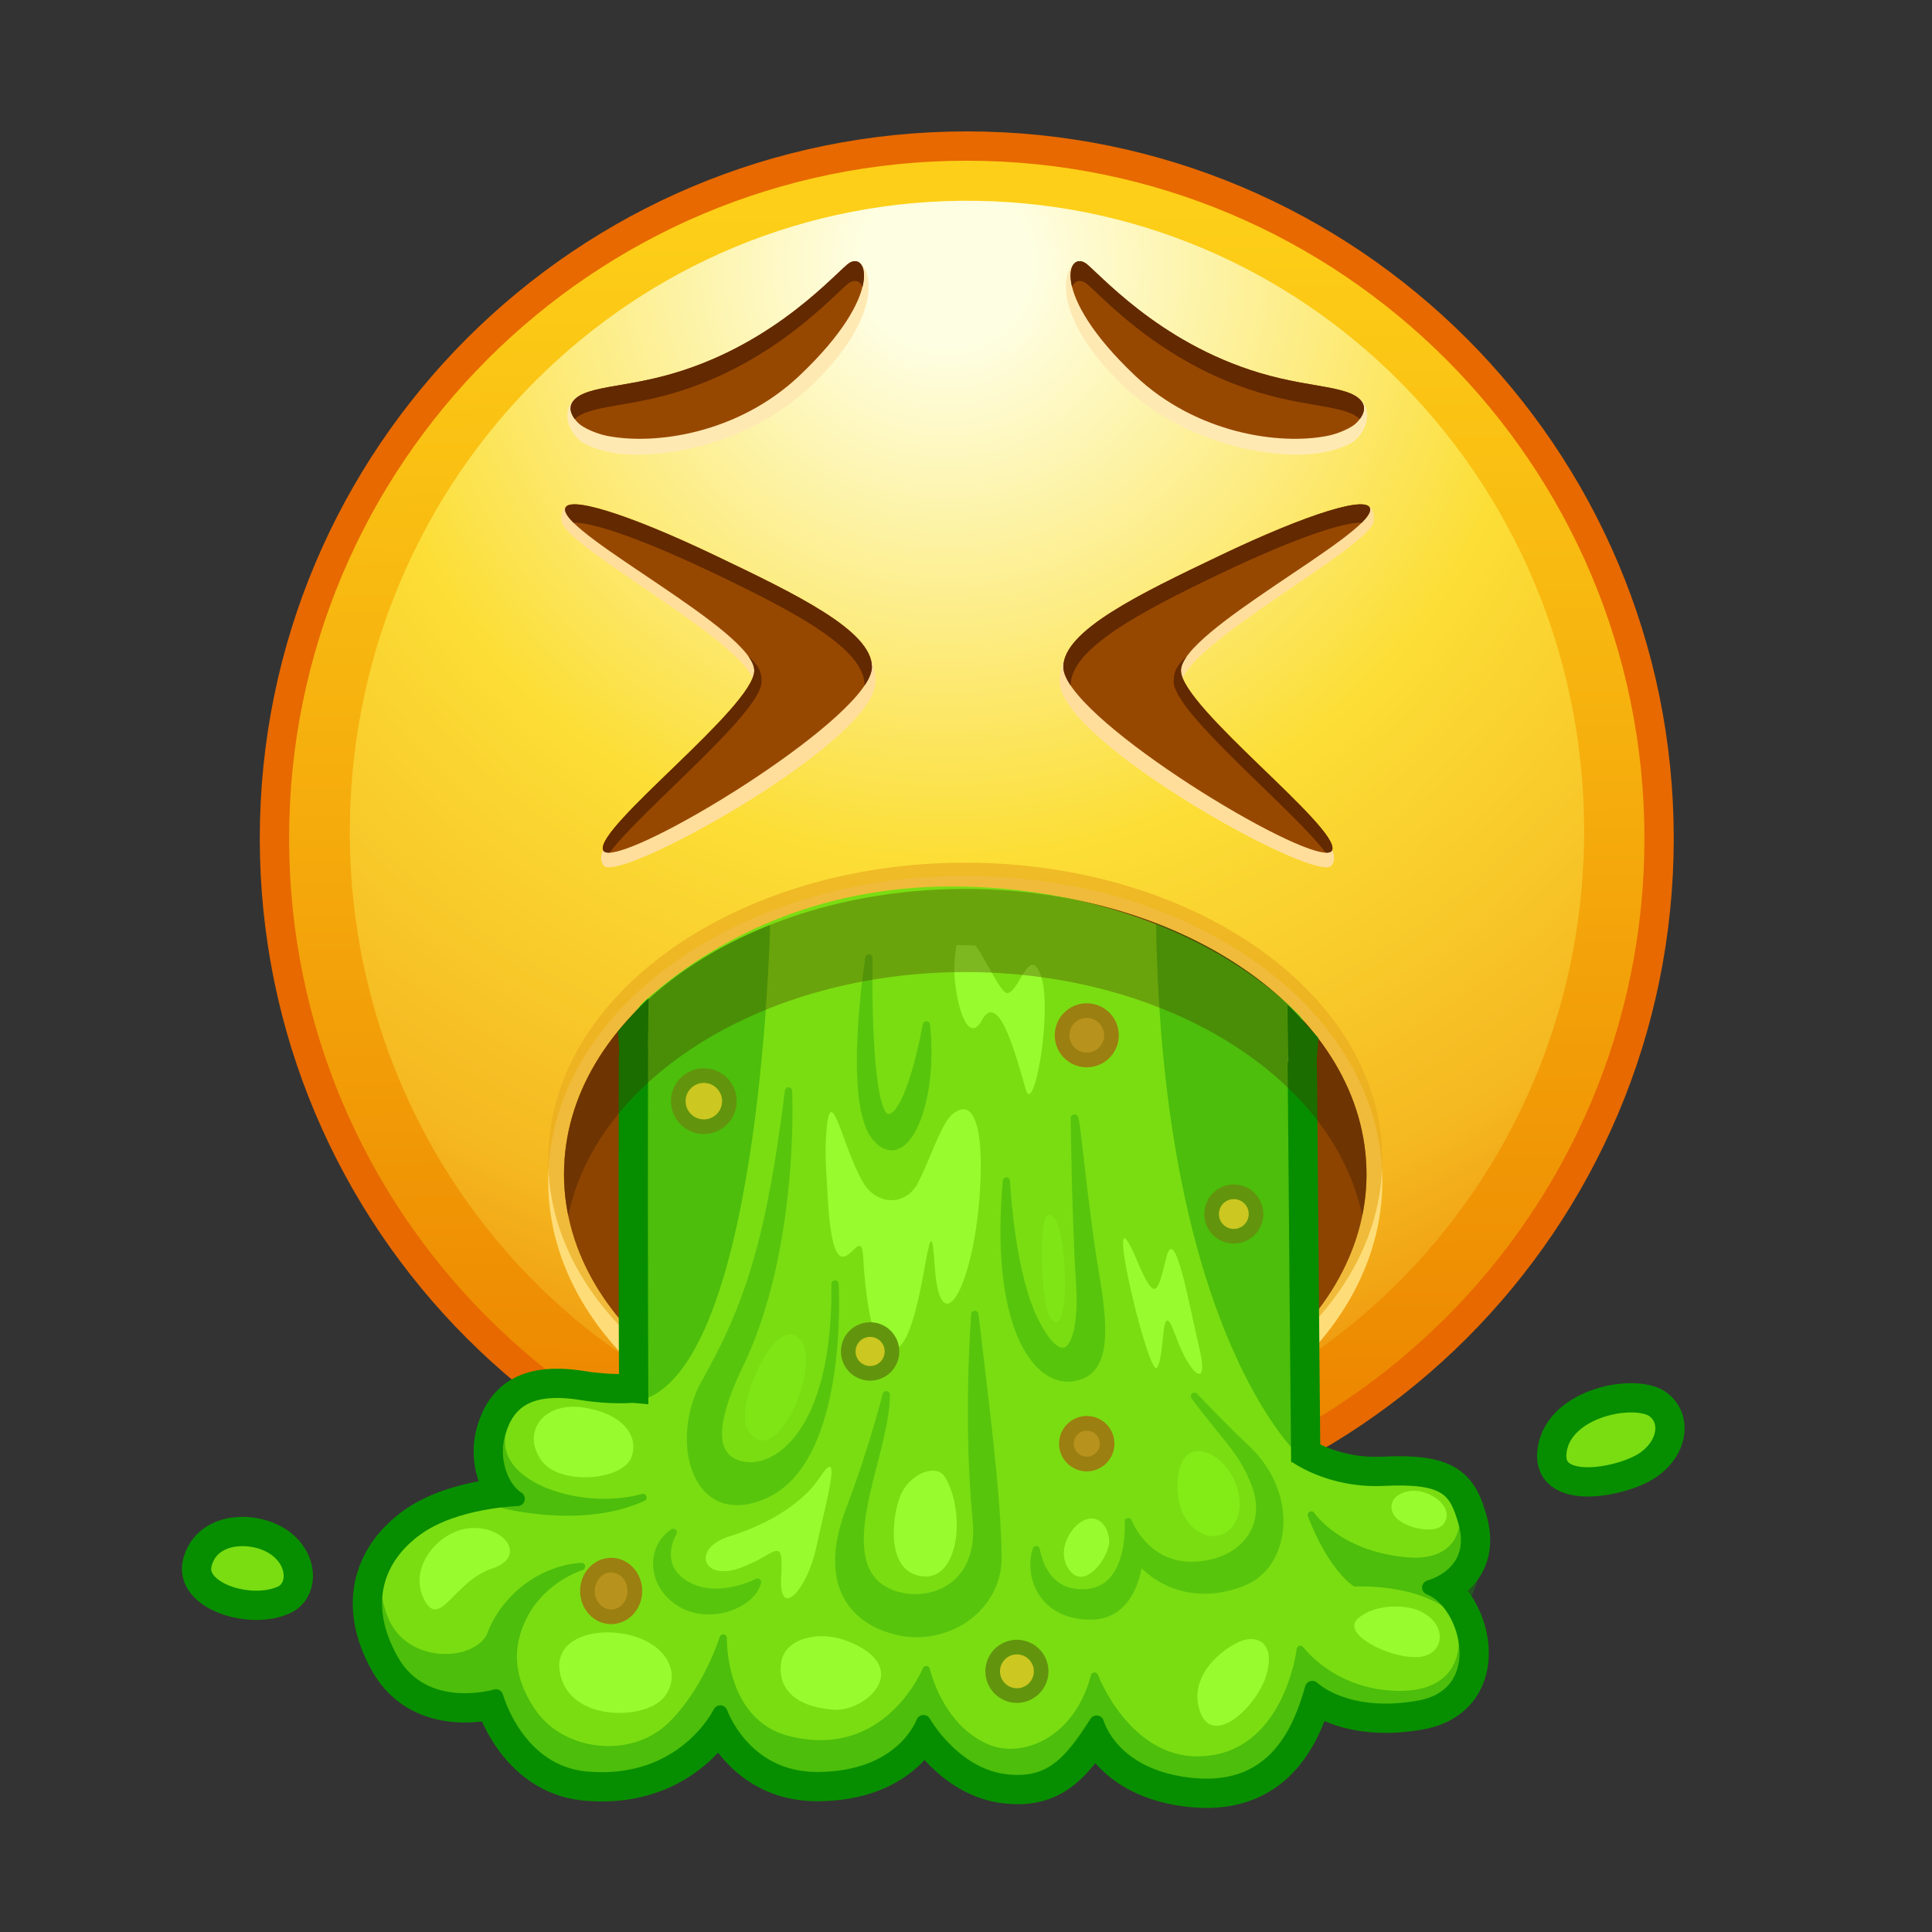 <svg xmlns="http://www.w3.org/2000/svg" xmlns:xlink="http://www.w3.org/1999/xlink" viewBox="0 0 512 512" width="512" height="512" style="width: 100%; height: 100%; transform: translate3d(0,0,0); content-visibility: visible;" preserveAspectRatio="xMidYMid meet"><rect x="0" y="0" width="512" height="512" fill="#333333" stroke="none"/><defs><clipPath id="__lottie_element_2"><rect width="512" height="512" x="0" y="0"></rect></clipPath><linearGradient id="__lottie_element_69" spreadMethod="pad" gradientUnits="userSpaceOnUse" x1="-1.04" y1="-176.5" x2="0.96" y2="188.889"><stop offset="0%" stop-color="rgb(253,207,24)"></stop><stop offset="47%" stop-color="rgb(245,171,12)"></stop><stop offset="93%" stop-color="rgb(237,135,0)"></stop></linearGradient><radialGradient id="__lottie_element_70" spreadMethod="pad" gradientUnits="userSpaceOnUse" cx="-6.04" cy="-160.123" r="342.672" fx="-6.04" fy="-160.123"><stop offset="7%" stop-color="rgb(254,254,226)"></stop><stop offset="28%" stop-color="rgb(253,238,140)"></stop><stop offset="49%" stop-color="rgb(252,222,54)"></stop><stop offset="82%" stop-color="rgb(245,184,32)"></stop><stop offset="100%" stop-color="rgb(238,145,10)"></stop></radialGradient></defs><g clip-path="url(#__lottie_element_2)"><g style="display: block;" transform="matrix(0.97,0,0,0.97,247.299,254)" opacity="1"><g opacity="1" transform="matrix(0.97,0,0,0.97,-199.996,-241.982)"><g opacity="1" transform="matrix(1,0,0,1,215.644,215.645)"><path fill="url(#__lottie_element_69)" fill-opacity="1" d=" M194.997,0 C194.997,107.694 107.693,194.997 0,194.997 C-107.694,194.997 -194.997,107.694 -194.997,0 C-194.997,-107.694 -107.694,-194.997 0,-194.997 C107.693,-194.997 194.997,-107.694 194.997,0z"></path></g><g opacity="1" transform="matrix(1,0,0,1,215.702,213.717)"><path fill="url(#__lottie_element_70)" fill-opacity="1" d=" M173.808,2.663 C172.304,100.772 93.269,179.112 -2.723,177.64 C-98.714,176.168 -175.312,95.445 -173.808,-2.664 C-172.304,-100.773 -93.269,-179.112 2.723,-177.641 C98.714,-176.169 175.312,-95.445 173.808,2.663z"></path></g><g opacity="1" transform="matrix(1,0,0,1,215.644,215.645)"><path stroke-linecap="butt" stroke-linejoin="miter" fill-opacity="0" stroke-miterlimit="10" stroke="rgb(231,105,0)" stroke-opacity="1" stroke-width="8.259" d=" M194.997,0 C194.997,107.694 107.693,194.997 0,194.997 C-107.694,194.997 -194.997,107.694 -194.997,0 C-194.997,-107.694 -107.694,-194.997 0,-194.997 C107.693,-194.997 194.997,-107.694 194.997,0z"></path></g></g></g><g style="display: block;" transform="matrix(0.97,0,0,0.97,247.3,254)" opacity="1"><g opacity="1" transform="matrix(1,0,0,1,0,0)"><g opacity="1" transform="matrix(1,0,0,1,0,0)"><path fill="rgb(254,221,120)" fill-opacity="1" d=" M122.709,60.789 C122.709,106.826 71.695,144.146 8.767,144.146 C-54.161,144.146 -105.175,106.826 -105.175,60.789 C-105.175,14.752 -54.161,-22.568 8.767,-22.568 C71.695,-22.568 122.709,14.752 122.709,60.789z"></path></g><g opacity="0.7" transform="matrix(1,0,0,1,0,0)"><path fill="rgb(234,172,31)" fill-opacity="1" d=" M122.709,54.962 C122.709,99.764 71.695,136.084 8.767,136.084 C-54.161,136.084 -105.175,99.764 -105.175,54.962 C-105.175,10.16 -54.161,-26.16 8.767,-26.16 C71.695,-26.16 122.709,10.16 122.709,54.962z"></path></g><g opacity="1" transform="matrix(1,0,0,1,0,0)"><path fill="rgb(141,68,1)" fill-opacity="1" d=" M118.393,58.931 C118.393,101.965 69.312,136.85 8.767,136.85 C-51.778,136.85 -100.859,101.965 -100.859,58.931 C-100.859,15.897 -51.778,-18.989 8.767,-18.989 C69.312,-18.989 118.393,15.897 118.393,58.931z"></path></g></g><g opacity="0.31" transform="matrix(1,0,0,1,0,0)"><path fill="rgb(99,41,0)" fill-opacity="1" d=" M118.39,58.928 C118.39,62.788 118,66.578 117.23,70.288 C109.5,32.638 63.88,3.718 8.77,3.718 C-46.35,3.718 -91.97,32.638 -99.7,70.288 C-100.47,66.578 -100.86,62.788 -100.86,58.928 C-100.86,15.898 -51.78,-18.992 8.77,-18.992 C69.31,-18.992 118.39,15.898 118.39,58.928z"></path></g></g><g style="display: block;" transform="matrix(0.97,0,0,0.97,247.3,254.001)" opacity="1"><g opacity="1" transform="matrix(1,0,0,1,0,0)"><path stroke-linecap="round" stroke-linejoin="round" fill-opacity="0" stroke="rgb(7,142,0)" stroke-opacity="1" stroke-width="12" d=" M135.58,171.866 C135.58,171.866 149.501,168.354 145.437,153.948 C142.923,145.037 140.304,141.269 122.959,142.106 C108.309,142.813 98.82,135.691 98.82,135.691 C98.82,135.691 -82.11,119.406 -82.11,119.406 C-82.11,119.406 -88.129,119.955 -95.906,118.691 C-110.407,116.335 -116.264,121.019 -118.785,129.388 C-121.027,136.833 -118.077,144.795 -113.577,147.624 C-113.577,147.624 -130.448,148.056 -141.07,155.627 C-151.613,163.141 -157.02,175.856 -148.02,191.799 C-139.114,207.576 -119.456,201.655 -119.456,201.655 C-119.456,201.655 -113.807,222.454 -94.727,224.129 C-67.984,226.476 -58.163,206.049 -58.163,206.049 C-58.163,206.049 -51.826,224.254 -31.748,224.254 C-8.091,224.254 -2.655,208.688 -2.655,208.688 C-2.655,208.688 5.559,223.28 19.916,224.879 C32.002,226.225 37.458,220.141 44.658,208.827 C44.658,208.827 48.648,223.928 71.277,225.933 C93.905,227.938 100.495,210.163 103.58,199.363 C103.58,199.363 112.741,208.327 132.798,204.727 C152.855,201.127 146.38,175.98 135.58,171.866z"></path></g></g><g style="display: block;" transform="matrix(0.97,0,0,0.97,247.3,254)" opacity="1"><g opacity="1" transform="matrix(1,0,0,1,0,0)"><path stroke-linecap="round" stroke-linejoin="round" fill-opacity="0" stroke="rgb(7,142,0)" stroke-opacity="1" stroke-width="16" d=" M-77.892,26.673 C-77.954,50.934 -78.142,156.112 -76.878,184.267 C-76.541,191.78 98.521,195.439 98.27,181.488 C97.982,165.444 97.077,56.928 96.853,29.777"></path></g></g><g style="display: block;" transform="matrix(0.97,0,0,0.97,247.3,254)" opacity="1"><g opacity="1" transform="matrix(1,0,0,1,0,0)"><path fill="rgb(122,221,18)" fill-opacity="1" d=" M135.58,171.866 C135.58,171.866 149.501,168.354 145.437,153.948 C142.923,145.037 140.304,141.269 122.959,142.106 C108.309,142.813 98.82,135.691 98.82,135.691 C98.82,135.691 -82.11,119.406 -82.11,119.406 C-82.11,119.406 -88.129,119.955 -95.906,118.691 C-110.407,116.335 -116.264,121.019 -118.785,129.388 C-121.027,136.833 -118.077,144.795 -113.577,147.624 C-113.577,147.624 -130.448,148.056 -141.07,155.627 C-151.613,163.141 -157.02,175.856 -148.02,191.799 C-139.114,207.576 -119.456,201.655 -119.456,201.655 C-119.456,201.655 -113.807,222.454 -94.727,224.129 C-67.984,226.476 -58.163,206.049 -58.163,206.049 C-58.163,206.049 -51.826,224.254 -31.748,224.254 C-8.091,224.254 -2.655,208.688 -2.655,208.688 C-2.655,208.688 5.559,223.28 19.916,224.879 C32.002,226.225 37.458,220.141 44.658,208.827 C44.658,208.827 48.648,223.928 71.277,225.933 C93.905,227.938 100.495,210.163 103.58,199.363 C103.58,199.363 112.741,208.327 132.798,204.727 C152.855,201.127 146.38,175.98 135.58,171.866z"></path></g><g opacity="1" transform="matrix(1,0,0,1,0,0)"><path stroke-linecap="round" stroke-linejoin="round" fill-opacity="0" stroke="rgb(7,142,0)" stroke-opacity="1" stroke-width="4" d=" M135.58,171.866 C135.58,171.866 149.501,168.354 145.437,153.948 C142.923,145.037 140.304,141.269 122.959,142.106 C108.309,142.813 98.82,135.691 98.82,135.691 C98.82,135.691 -82.11,119.406 -82.11,119.406 C-82.11,119.406 -88.129,119.955 -95.906,118.691 C-110.407,116.335 -116.264,121.019 -118.785,129.388 C-121.027,136.833 -118.077,144.795 -113.577,147.624 C-113.577,147.624 -130.448,148.056 -141.07,155.627 C-151.613,163.141 -157.02,175.856 -148.02,191.799 C-139.114,207.576 -119.456,201.655 -119.456,201.655 C-119.456,201.655 -113.807,222.454 -94.727,224.129 C-67.984,226.476 -58.163,206.049 -58.163,206.049 C-58.163,206.049 -51.826,224.254 -31.748,224.254 C-8.091,224.254 -2.655,208.688 -2.655,208.688 C-2.655,208.688 5.559,223.28 19.916,224.879 C32.002,226.225 37.458,220.141 44.658,208.827 C44.658,208.827 48.648,223.928 71.277,225.933 C93.905,227.938 100.495,210.163 103.58,199.363 C103.58,199.363 112.741,208.327 132.798,204.727 C152.855,201.127 146.38,175.98 135.58,171.866z"></path></g></g><g style="display: block;" transform="matrix(0.97,0,0,0.97,247.3,254)" opacity="1"><g opacity="1" transform="matrix(1,0,0,1,0,0)"><path fill="rgb(122,221,18)" fill-opacity="1" d=" M96.802,23.628 C77.192,2.508 43.304,-11.672 5.044,-11.672 C-32.936,-11.672 -60.5,4.5 -77.878,21.658 C-77.878,21.658 -78.31,152.375 -76.878,184.267 C-76.541,191.78 98.521,195.439 98.27,181.488 C97.94,163.125 96.802,23.628 96.802,23.628z"></path></g></g><g style="display: block;" transform="matrix(0.97,0,0,0.97,247.3,254)" opacity="1"><g opacity="0.4" transform="matrix(1,0,0,1,0,0)"><path fill="rgb(7,142,0)" fill-opacity="1" d=" M143.33,178.996 C143.33,178.996 136.216,170.249 115.3,170.566 C115.3,170.566 108.91,166.616 103.32,152.046 C103.32,152.046 110.41,162.855 129.19,164.595 C145.2,166.075 146.416,153.22 143.673,148.934 C143.673,148.954 149.978,156.016 149.978,156.036 C149.978,169.82 143.33,178.996 143.33,178.996z"></path><path stroke-linecap="round" stroke-linejoin="round" fill-opacity="0" stroke="rgb(7,142,0)" stroke-opacity="1" stroke-width="2" d=" M143.33,178.996 C143.33,178.996 136.216,170.249 115.3,170.566 C115.3,170.566 108.91,166.616 103.32,152.046 C103.32,152.046 110.41,162.855 129.19,164.595 C145.2,166.075 146.416,153.22 143.673,148.934 C143.673,148.954 149.978,156.016 149.978,156.036 C149.978,169.82 143.33,178.996 143.33,178.996z"></path></g><g opacity="0.4" transform="matrix(1,0,0,1,0,0)"><path fill="rgb(7,142,0)" fill-opacity="1" d=" M142.98,178.186 C146.978,188.42 144.272,201.277 127.19,201.106 C109.175,200.925 100.32,188.766 100.32,188.766 C100.32,188.766 96.788,218.537 72.616,218.991 C52.902,219.362 44.07,196.076 44.07,196.076 C39.273,214.162 24.359,219.562 15.051,215.797 C1.652,210.377 -1.89,194.306 -1.89,194.306 C-1.89,194.306 -12.36,220.19 -39.5,213.446 C-58.003,208.848 -57.36,185.676 -57.36,185.676 C-57.36,185.676 -61.963,200.544 -72.096,209.992 C-82.36,219.562 -101.299,217.963 -109.61,205.706 C-116.904,194.949 -115.31,185.98 -111.593,179.091 C-106.256,169.199 -96.07,166.135 -96.07,166.135 C-96.07,166.135 -108.41,166.136 -117.33,178.186 C-118.543,179.826 -119.504,181.534 -120.272,183.26 C-120.272,183.26 -120.27,183.236 -120.27,183.236 C-120.276,183.259 -120.284,183.279 -120.29,183.302 C-120.579,183.954 -120.847,184.608 -121.081,185.262 C-125.641,193.511 -144.462,193.734 -149.85,180.506 C-157.47,161.786 -140.82,151.026 -140.02,150.496 C-140.32,150.636 -140.62,150.786 -140.92,150.946 C-141.5,151.246 -142.07,151.576 -142.63,151.926 C-142.84,152.056 -143.05,152.186 -143.26,152.326 C-143.53,152.496 -143.8,152.686 -144.07,152.876 C-154.61,160.396 -160.27,177.106 -151.27,193.046 C-151.07,193.406 -150.86,193.755 -150.64,194.095 C-142.35,207.255 -125.7,206.286 -122.5,205.966 C-122.5,205.966 -122.328,204.208 -122.328,204.208 C-122.128,205.285 -121.96,205.906 -121.96,205.906 C-121.96,205.906 -114.81,225.706 -95.73,227.376 C-68.98,229.726 -58.66,211.046 -58.66,211.046 C-58.66,211.046 -52.58,228.376 -32.5,228.376 C-8.84,228.376 -2.16,212.566 -2.16,212.566 C-2.16,212.566 3.02,227.226 17.42,228.376 C31.82,229.536 36.96,225.396 44.16,214.076 C44.16,214.076 48.27,227.556 70.9,229.556 C93.53,231.566 101.24,215.165 104.33,204.365 C104.33,204.365 114.62,212.076 134.67,208.476 C150.57,205.626 148.61,187.586 142.98,178.186z"></path><path stroke-linecap="round" stroke-linejoin="round" fill-opacity="0" stroke="rgb(7,142,0)" stroke-opacity="1" stroke-width="2" d=" M142.98,178.186 C146.978,188.42 144.272,201.277 127.19,201.106 C109.175,200.925 100.32,188.766 100.32,188.766 C100.32,188.766 96.788,218.537 72.616,218.991 C52.902,219.362 44.07,196.076 44.07,196.076 C39.273,214.162 24.359,219.562 15.051,215.797 C1.652,210.377 -1.89,194.306 -1.89,194.306 C-1.89,194.306 -12.36,220.19 -39.5,213.446 C-58.003,208.848 -57.36,185.676 -57.36,185.676 C-57.36,185.676 -61.963,200.544 -72.096,209.992 C-82.36,219.562 -101.299,217.963 -109.61,205.706 C-116.904,194.949 -115.31,185.98 -111.593,179.091 C-106.256,169.199 -96.07,166.135 -96.07,166.135 C-96.07,166.135 -108.41,166.136 -117.33,178.186 C-118.543,179.826 -119.504,181.534 -120.272,183.26 C-120.272,183.26 -120.27,183.236 -120.27,183.236 C-120.276,183.259 -120.284,183.279 -120.29,183.302 C-120.579,183.954 -120.847,184.608 -121.081,185.262 C-125.641,193.511 -144.462,193.734 -149.85,180.506 C-157.47,161.786 -140.82,151.026 -140.02,150.496 C-140.32,150.636 -140.62,150.786 -140.92,150.946 C-141.5,151.246 -142.07,151.576 -142.63,151.926 C-142.84,152.056 -143.05,152.186 -143.26,152.326 C-143.53,152.496 -143.8,152.686 -144.07,152.876 C-154.61,160.396 -160.27,177.106 -151.27,193.046 C-151.07,193.406 -150.86,193.755 -150.64,194.095 C-142.35,207.255 -125.7,206.286 -122.5,205.966 C-122.5,205.966 -122.328,204.208 -122.328,204.208 C-122.128,205.285 -121.96,205.906 -121.96,205.906 C-121.96,205.906 -114.81,225.706 -95.73,227.376 C-68.98,229.726 -58.66,211.046 -58.66,211.046 C-58.66,211.046 -52.58,228.376 -32.5,228.376 C-8.84,228.376 -2.16,212.566 -2.16,212.566 C-2.16,212.566 3.02,227.226 17.42,228.376 C31.82,229.536 36.96,225.396 44.16,214.076 C44.16,214.076 48.27,227.556 70.9,229.556 C93.53,231.566 101.24,215.165 104.33,204.365 C104.33,204.365 114.62,212.076 134.67,208.476 C150.57,205.626 148.61,187.586 142.98,178.186z"></path></g><g opacity="0.4" transform="matrix(1,0,0,1,0,0)"><path fill="rgb(7,142,0)" fill-opacity="1" d=" M-79.27,147.256 C-95.727,154.879 -117.33,149.246 -117.33,149.246 C-121.83,146.416 -124.53,136.086 -122.28,128.636 C-121.4,125.736 -116.74,124.936 -114.33,122.636 C-128.384,141.492 -98.556,152.677 -79.27,147.256z"></path><path stroke-linecap="round" stroke-linejoin="round" fill-opacity="0" stroke="rgb(7,142,0)" stroke-opacity="1" stroke-width="2" d=" M-79.27,147.256 C-95.727,154.879 -117.33,149.246 -117.33,149.246 C-121.83,146.416 -124.53,136.086 -122.28,128.636 C-121.4,125.736 -116.74,124.936 -114.33,122.636 C-128.384,141.492 -98.556,152.677 -79.27,147.256z"></path></g><g opacity="1" transform="matrix(1,0,0,1,0,0)"><g opacity="1" transform="matrix(1,0,0,1,0,0)"><path fill="rgb(151,251,46)" fill-opacity="1" d=" M-95.984,122.636 C-106.655,121.205 -112.474,129.544 -107.041,137.138 C-102.027,144.146 -84.577,142.677 -82.36,136.084 C-80.413,130.294 -84.977,124.112 -95.984,122.636z"></path></g><g opacity="1" transform="matrix(1,0,0,1,0,0)"><path fill="rgb(151,251,46)" fill-opacity="1" d=" M-81.577,185.219 C-91.713,182.088 -105.413,185.562 -101.47,197.048 C-97.527,208.534 -78.67,207.848 -73.699,202.019 C-68.728,196.19 -72.142,188.133 -81.577,185.219z"></path></g><g opacity="1" transform="matrix(1,0,0,1,0,0)"><path fill="rgb(151,251,46)" fill-opacity="1" d=" M-126.927,155.695 C-135.282,156.583 -143.727,166.612 -138.927,175.419 C-134.693,183.188 -130.87,170.104 -120.413,166.642 C-110.742,163.44 -117.156,154.656 -126.927,155.695z"></path></g><g opacity="1" transform="matrix(1,0,0,1,0,0)"><path fill="rgb(151,251,46)" fill-opacity="1" d=" M-23.697,186.391 C-31.192,183.521 -40.601,185.705 -41.55,192.391 C-42.499,199.077 -38.212,204.391 -27.241,205.248 C-18.418,205.937 -4.896,193.591 -23.697,186.391z"></path></g><g opacity="1" transform="matrix(1,0,0,1,0,0)"><path fill="rgb(151,251,46)" fill-opacity="1" d=" M84.539,186.337 C79.637,188.036 69.383,195.759 72.904,205.766 C76.425,215.773 88.658,204.222 91.087,195.584 C93.516,186.946 88.5,184.964 84.539,186.337z"></path></g><g opacity="1" transform="matrix(1,0,0,1,0,0)"><path fill="rgb(151,251,46)" fill-opacity="1" d=" M132.744,178.185 C129.043,176.555 120.659,176.234 116.03,180.348 C111.401,184.462 124.13,191.019 131.973,190.891 C139.816,190.762 140.973,181.808 132.744,178.185z"></path></g><g opacity="1" transform="matrix(1,0,0,1,0,0)"><path fill="rgb(151,251,46)" fill-opacity="1" d=" M133.387,145.676 C129.468,144.681 124.13,146.79 125.416,151.076 C126.702,155.362 137.073,157.762 139.473,154.505 C141.873,151.248 138.787,147.047 133.387,145.676z"></path></g></g></g><g style="display: block;" transform="matrix(0.97,0,0,0.97,247.3,254)" opacity="1"><g opacity="0.3" transform="matrix(1,0,0,1,0,0)"><path fill="rgb(7,142,0)" fill-opacity="1" d=" M-17.551,-0.133 C-17.551,-0.133 -23.803,39.296 -15.706,48.896 C-7.609,58.496 0.472,39.175 -1.854,18.15 C-1.854,18.15 -6.406,44.034 -12.409,43.486 C-18.412,42.938 -17.551,-0.133 -17.551,-0.133z"></path><path stroke-linecap="round" stroke-linejoin="round" fill-opacity="0" stroke="rgb(7,142,0)" stroke-opacity="1" stroke-width="2" d=" M-17.551,-0.133 C-17.551,-0.133 -23.803,39.296 -15.706,48.896 C-7.609,58.496 0.472,39.175 -1.854,18.15 C-1.854,18.15 -6.406,44.034 -12.409,43.486 C-18.412,42.938 -17.551,-0.133 -17.551,-0.133z"></path></g><g opacity="1" transform="matrix(1,0,0,1,0,0)"><g opacity="0.3" transform="matrix(1,0,0,1,0,0)"><path fill="rgb(7,142,0)" fill-opacity="1" d=" M-39.52,36.184 C-39.52,36.184 -37.441,79.115 -52.884,111.089 C-62.498,130.994 -58.634,136.946 -52.201,138.398 C-43.114,140.449 -26.315,129.882 -26.82,88.941 C-26.82,88.941 -23.946,136.914 -46.058,146.598 C-65.474,155.102 -70.946,131.118 -62.38,115.958 C-50.281,94.545 -44.55,76.504 -39.52,36.184z"></path><path stroke-linecap="round" stroke-linejoin="round" fill-opacity="0" stroke="rgb(7,142,0)" stroke-opacity="1" stroke-width="2" d=" M-39.52,36.184 C-39.52,36.184 -37.441,79.115 -52.884,111.089 C-62.498,130.994 -58.634,136.946 -52.201,138.398 C-43.114,140.449 -26.315,129.882 -26.82,88.941 C-26.82,88.941 -23.946,136.914 -46.058,146.598 C-65.474,155.102 -70.946,131.118 -62.38,115.958 C-50.281,94.545 -44.55,76.504 -39.52,36.184z"></path></g><g opacity="0.6" transform="matrix(1,0,0,1,0,0)"><path fill="rgb(131,235,22)" fill-opacity="1" d=" M-38.384,102.819 C-44.672,101.142 -54.075,122.635 -50.727,128.533 C-42.805,142.487 -27.841,105.631 -38.384,102.819z"></path></g></g><g opacity="1" transform="matrix(1,0,0,1,0,0)"><g opacity="0.6" transform="matrix(1,0,0,1,0,0)"><path fill="rgb(131,235,22)" fill-opacity="1" d=" M31.13,70.288 C28.914,71.649 29.318,94.39 32.13,98.251 C38.044,106.371 36.787,66.814 31.13,70.288z"></path></g><g opacity="0.3" transform="matrix(1,0,0,1,0,0)"><path fill="rgb(7,142,0)" fill-opacity="1" d=" M38.56,43.638 C39.146,42.494 41.137,67.47 44.444,86.838 C47.329,103.736 46.901,113.923 37.301,114.609 C27.701,115.295 16.581,99.444 20.01,60.789 C20.01,60.789 21.128,86.945 28.387,100.209 C36.255,114.586 41.065,105.43 40.044,89.238 C38.849,70.287 38.56,43.638 38.56,43.638z"></path><path stroke-linecap="round" stroke-linejoin="round" fill-opacity="0" stroke="rgb(7,142,0)" stroke-opacity="1" stroke-width="2" d=" M38.56,43.638 C39.146,42.494 41.137,67.47 44.444,86.838 C47.329,103.736 46.901,113.923 37.301,114.609 C27.701,115.295 16.581,99.444 20.01,60.789 C20.01,60.789 21.128,86.945 28.387,100.209 C36.255,114.586 41.065,105.43 40.044,89.238 C38.849,70.287 38.56,43.638 38.56,43.638z"></path></g></g></g><g style="display: block;" transform="matrix(0.97,0,0,0.97,247.3,254)" opacity="1"><g opacity="1" transform="matrix(1,0,0,1,0,0)"><path fill="rgb(151,251,46)" fill-opacity="1" d=" M5.822,1.132 C5.321,9.149 8.984,24.79 13.274,16.928 C17.564,9.066 21.915,23.731 25.246,35.642 C27.511,43.743 32.636,14.258 29.514,5.004 C26.392,-4.25 23.57,9.138 20.305,9.474 C17.04,9.81 7.133,-19.864 5.822,1.132z"></path></g><g opacity="1" transform="matrix(1,0,0,1,0,0)"><path fill="rgb(151,251,46)" fill-opacity="1" d=" M-29.32,49.496 C-28.313,31.19 -25.161,50.681 -19.229,61.06 C-15.602,67.407 -7.682,67.843 -4.242,61.468 C-1.211,55.85 2.111,45.285 5.125,42.689 C11.125,37.521 13.907,46.148 12.766,63.779 C11.052,90.267 1.795,105.775 0.423,83.964 C-0.948,62.153 -2.32,99.525 -9.177,106.039 C-16.034,112.553 -18.464,93.696 -19.135,81.353 C-19.743,70.158 -27.292,98.1 -28.919,63.286 C-29.086,59.718 -29.594,54.485 -29.32,49.496z"></path></g><g opacity="1" transform="matrix(1,0,0,1,0,0)"><path fill="rgb(151,251,46)" fill-opacity="1" d=" M55.812,82.786 C60.883,94.839 61.377,90.776 63.741,81.571 C66.105,72.366 69.902,94.662 72.711,106.426 C75.52,118.19 70.181,114.068 66.097,102.743 C62.013,91.418 63.488,108.51 61.168,111.802 C58.848,115.094 45.297,57.793 55.812,82.786z"></path></g></g><g style="display: block;" transform="matrix(0.97,0,0,0.97,247.3,254)" opacity="1"><g opacity="1" transform="matrix(1,0,0,1,0,0)"><g opacity="0.3" transform="matrix(1,0,0,1,0,0)"><path fill="rgb(7,142,0)" fill-opacity="1" d=" M-12.813,119.194 C-12.813,119.194 -16.85,134.922 -22.784,150.394 C-29.641,168.273 -24.127,178.851 -12.813,182.965 C2.065,188.375 17.701,178.28 17.701,163.794 C17.701,147.68 13.93,118.937 11.383,97.251 C11.383,97.251 9.13,125.644 11.767,153.48 C13.936,176.378 -8.651,178.509 -16.241,170.28 C-26.253,159.426 -12.813,134.28 -12.813,119.194z"></path><path stroke-linecap="round" stroke-linejoin="round" fill-opacity="0" stroke="rgb(7,142,0)" stroke-opacity="1" stroke-width="2" d=" M-12.813,119.194 C-12.813,119.194 -16.85,134.922 -22.784,150.394 C-29.641,168.273 -24.127,178.851 -12.813,182.965 C2.065,188.375 17.701,178.28 17.701,163.794 C17.701,147.68 13.93,118.937 11.383,97.251 C11.383,97.251 9.13,125.644 11.767,153.48 C13.936,176.378 -8.651,178.509 -16.241,170.28 C-26.253,159.426 -12.813,134.28 -12.813,119.194z"></path></g><g opacity="1" transform="matrix(1,0,0,1,0,0)"><path fill="rgb(151,251,46)" fill-opacity="1" d=" M3.273,141.755 C0.878,137.682 -6.744,140.877 -9.064,147.048 C-11.385,153.219 -12.871,167.748 -2.887,168.822 C7.097,169.896 8.93,151.376 3.273,141.755z"></path></g></g><g opacity="1" transform="matrix(1,0,0,1,0,0)"><g opacity="0.3" transform="matrix(1,0,0,1,0,0)"><path fill="rgb(7,142,0)" fill-opacity="1" d=" M71.387,119.611 C71.387,119.611 79.816,128.525 85.4,133.696 C99.116,146.397 96.636,165.666 84.694,170.431 C73.087,175.062 62.673,171.769 56.244,164.44 C56.244,164.44 55.216,179.784 42.873,179.668 C29.342,179.541 25.93,168.211 28.159,161.525 C28.159,161.525 29.518,171.855 38.416,173.14 C54.832,175.51 53.301,153.854 53.301,153.854 C53.301,153.854 57.965,166.381 71.437,165.791 C84.909,165.201 92.2,155.146 88.063,143.957 C84.58,134.537 79.783,130.976 71.387,119.611z"></path><path stroke-linecap="round" stroke-linejoin="round" fill-opacity="0" stroke="rgb(7,142,0)" stroke-opacity="1" stroke-width="2" d=" M71.387,119.611 C71.387,119.611 79.816,128.525 85.4,133.696 C99.116,146.397 96.636,165.666 84.694,170.431 C73.087,175.062 62.673,171.769 56.244,164.44 C56.244,164.44 55.216,179.784 42.873,179.668 C29.342,179.541 25.93,168.211 28.159,161.525 C28.159,161.525 29.518,171.855 38.416,173.14 C54.832,175.51 53.301,153.854 53.301,153.854 C53.301,153.854 57.965,166.381 71.437,165.791 C84.909,165.201 92.2,155.146 88.063,143.957 C84.58,134.537 79.783,130.976 71.387,119.611z"></path></g><g opacity="1" transform="matrix(1,0,0,1,0,0)"><path fill="rgb(151,251,46)" fill-opacity="1" d=" M41.962,153.217 C37.864,154.393 33.218,161.842 37.244,167.134 C41.33,172.505 47.245,164.465 48.016,160.176 C48.537,157.278 46.451,151.929 41.962,153.217z"></path></g><g opacity="1" transform="matrix(1,0,0,1,0,0)"><path fill="rgb(131,235,22)" fill-opacity="1" d=" M81.541,155.481 C87.007,149.056 81.55,136.544 73.77,134.724 C65.99,132.904 65.275,146.496 68.633,152.462 C71.991,158.428 78.221,159.383 81.541,155.481z"></path></g></g><g opacity="1" transform="matrix(1,0,0,1,0,0)"><g opacity="0.3" transform="matrix(1,0,0,1,0,0)"><path fill="rgb(7,142,0)" fill-opacity="1" d=" M-71.006,156.801 C-77.365,160.985 -77.264,171.054 -69.168,176.083 C-61.072,181.112 -49.429,176.516 -47.994,170.379 C-47.994,170.379 -58.915,176.139 -67.459,171.1 C-76.509,165.763 -71.006,156.801 -71.006,156.801z"></path><path stroke-linecap="round" stroke-linejoin="round" fill-opacity="0" stroke="rgb(7,142,0)" stroke-opacity="1" stroke-width="2" d=" M-71.006,156.801 C-77.365,160.985 -77.264,171.054 -69.168,176.083 C-61.072,181.112 -49.429,176.516 -47.994,170.379 C-47.994,170.379 -58.915,176.139 -67.459,171.1 C-76.509,165.763 -71.006,156.801 -71.006,156.801z"></path></g><g opacity="1" transform="matrix(1,0,0,1,0,0)"><path fill="rgb(151,251,46)" fill-opacity="1" d=" M-30.953,141.755 C-35.285,148.322 -44.048,154.249 -55.641,157.878 C-65.991,161.118 -63.132,170.077 -53.076,166.642 C-43.089,163.23 -40.841,156.766 -41.527,168.921 C-42.213,181.076 -34.379,172.409 -31.953,160.971 C-29.527,149.533 -24.465,131.919 -30.953,141.755z"></path></g></g></g><g style="display: block;" transform="matrix(0.97,0,0,0.97,247.3,254)" opacity="1"><g opacity="1" transform="matrix(1,0,0,1,0,0)"><path stroke-linecap="round" stroke-linejoin="round" fill-opacity="0" stroke="rgb(122,221,18)" stroke-opacity="1" stroke-width="16" d=" M94.104,20.854 C74.171,1.276 41.604,-11.672 5.044,-11.672 C-30.042,-11.672 -56.239,2.129 -73.728,17.76"></path></g></g><g style="display: block;" transform="matrix(0.97,0,0,0.97,247.3,254)" opacity="1"><g opacity="0.4" transform="matrix(1,0,0,1,0,0)"><path fill="rgb(7,142,0)" fill-opacity="1" d=" M100.32,16.066 C100.32,16.066 100.32,136.196 100.32,136.196 C100.32,136.196 62.673,103.049 60.88,-9.634 C76.82,-3.504 90.38,5.356 100.32,16.066z"></path></g><g opacity="0.4" transform="matrix(1,0,0,1,0,0)"><path fill="rgb(7,142,0)" fill-opacity="1" d=" M-44.55,-9.164 C-44.55,-9.164 -47.13,117.045 -82.11,121.155 C-82.11,121.155 -82.36,15.596 -82.36,15.596 C-72.71,5.366 -59.74,-3.144 -44.55,-9.164z"></path></g></g><g style="display: block;" transform="matrix(0.97,0,0,0.97,257,254)" opacity="1"><g opacity="1" transform="matrix(1,0,0,1,0,0)"><path fill="rgb(7,142,0)" fill-opacity="1" d=" M-87.75,10.875 C-89.563,12.25 -96.125,19.875 -96.125,19.875 C-96.125,19.875 -95.625,26.875 -95.625,26.875 C-95.625,26.875 -88,26.625 -88,26.625 C-88,26.625 -87.813,18.938 -87.75,10.875z"></path></g><g opacity="1" transform="matrix(1,0,0,1,0,0)"><path fill="rgb(7,142,0)" fill-opacity="1" d=" M86.813,12.75 C88.639,14.125 95.25,21.75 95.25,21.75 C95.25,21.75 94.746,28.75 94.746,28.75 C94.746,28.75 87.064,28.5 87.064,28.5 C87.064,28.5 86.876,20.813 86.813,12.75z"></path></g></g><g style="display: block;" transform="matrix(0.97,0,0,0.97,247.3,254)" opacity="1"><g opacity="1" transform="matrix(1,0,0,1,0,0)"><path fill="rgb(183,146,29)" fill-opacity="1" d=" M47.525,132.563 C47.525,135.635 45.034,138.126 41.962,138.126 C38.89,138.126 36.399,135.635 36.399,132.563 C36.399,129.491 38.89,127 41.962,127 C45.034,127 47.525,129.491 47.525,132.563z"></path><path stroke-linecap="butt" stroke-linejoin="miter" fill-opacity="0" stroke-miterlimit="10" stroke="rgb(155,127,16)" stroke-opacity="1" stroke-width="4" d=" M47.525,132.563 C47.525,135.635 45.034,138.126 41.962,138.126 C38.89,138.126 36.399,135.635 36.399,132.563 C36.399,129.491 38.89,127 41.962,127 C45.034,127 47.525,129.491 47.525,132.563z"></path></g><g opacity="1" transform="matrix(1,0,0,1,0,0)"><path fill="rgb(183,146,29)" fill-opacity="1" d=" M48.708,20.996 C48.708,24.722 45.688,27.741 41.962,27.741 C38.236,27.741 35.216,24.722 35.216,20.996 C35.216,17.27 38.236,14.25 41.962,14.25 C45.688,14.25 48.708,17.27 48.708,20.996z"></path><path stroke-linecap="butt" stroke-linejoin="miter" fill-opacity="0" stroke-miterlimit="10" stroke="rgb(155,127,16)" stroke-opacity="1" stroke-width="4" d=" M48.708,20.996 C48.708,24.722 45.688,27.741 41.962,27.741 C38.236,27.741 35.216,24.722 35.216,20.996 C35.216,17.27 38.236,14.25 41.962,14.25 C45.688,14.25 48.708,17.27 48.708,20.996z"></path></g><g opacity="1" transform="matrix(1,0,0,1,0,0)"><path fill="rgb(204,199,33)" fill-opacity="1" d=" M-11.25,107.371 C-11.25,110.673 -13.926,113.349 -17.228,113.349 C-20.53,113.349 -23.206,110.673 -23.206,107.371 C-23.206,104.069 -20.53,101.393 -17.228,101.393 C-13.926,101.393 -11.25,104.069 -11.25,107.371z"></path><path stroke-linecap="butt" stroke-linejoin="miter" fill-opacity="0" stroke-miterlimit="10" stroke="rgb(98,149,13)" stroke-opacity="1" stroke-width="4" d=" M-11.25,107.371 C-11.25,110.673 -13.926,113.349 -17.228,113.349 C-20.53,113.349 -23.206,110.673 -23.206,107.371 C-23.206,104.069 -20.53,101.393 -17.228,101.393 C-13.926,101.393 -11.25,104.069 -11.25,107.371z"></path></g><g opacity="1" transform="matrix(1,0,0,1,0,0)"><path fill="rgb(183,146,29)" fill-opacity="1" d=" M-81.5,172.808 C-81.5,176.706 -84.401,179.866 -87.981,179.866 C-91.561,179.866 -94.463,176.706 -94.463,172.808 C-94.463,168.91 -91.561,165.75 -87.981,165.75 C-84.401,165.75 -81.5,168.91 -81.5,172.808z"></path><path stroke-linecap="butt" stroke-linejoin="miter" fill-opacity="0" stroke-miterlimit="10" stroke="rgb(155,127,16)" stroke-opacity="1" stroke-width="4" d=" M-81.5,172.808 C-81.5,176.706 -84.401,179.866 -87.981,179.866 C-91.561,179.866 -94.463,176.706 -94.463,172.808 C-94.463,168.91 -91.561,165.75 -87.981,165.75 C-84.401,165.75 -81.5,168.91 -81.5,172.808z"></path></g><g opacity="1" transform="matrix(1,0,0,1,0,0)"><path fill="rgb(204,199,33)" fill-opacity="1" d=" M29.5,194.762 C29.5,198.42 26.535,201.385 22.877,201.385 C19.219,201.385 16.255,198.42 16.255,194.762 C16.255,191.104 19.219,188.139 22.877,188.139 C26.535,188.139 29.5,191.104 29.5,194.762z"></path><path stroke-linecap="butt" stroke-linejoin="miter" fill-opacity="0" stroke-miterlimit="10" stroke="rgb(98,149,13)" stroke-opacity="1" stroke-width="4" d=" M29.5,194.762 C29.5,198.42 26.535,201.385 22.877,201.385 C19.219,201.385 16.255,198.42 16.255,194.762 C16.255,191.104 19.219,188.139 22.877,188.139 C26.535,188.139 29.5,191.104 29.5,194.762z"></path></g><g opacity="1" transform="matrix(1,0,0,1,0,0)"><path fill="rgb(204,199,33)" fill-opacity="1" d=" M88.21,69.823 C88.21,73.177 85.491,75.896 82.137,75.896 C78.783,75.896 76.064,73.177 76.064,69.823 C76.064,66.469 78.783,63.75 82.137,63.75 C85.491,63.75 88.21,66.469 88.21,69.823z"></path><path stroke-linecap="butt" stroke-linejoin="miter" fill-opacity="0" stroke-miterlimit="10" stroke="rgb(98,149,13)" stroke-opacity="1" stroke-width="4" d=" M88.21,69.823 C88.21,73.177 85.491,75.896 82.137,75.896 C78.783,75.896 76.064,73.177 76.064,69.823 C76.064,66.469 78.783,63.75 82.137,63.75 C85.491,63.75 88.21,66.469 88.21,69.823z"></path></g><g opacity="1" transform="matrix(1,0,0,1,0,0)"><path fill="rgb(204,199,33)" fill-opacity="1" d=" M-55.669,38.986 C-55.669,42.844 -58.797,45.972 -62.655,45.972 C-66.513,45.972 -69.641,42.844 -69.641,38.986 C-69.641,35.128 -66.513,32 -62.655,32 C-58.797,32 -55.669,35.128 -55.669,38.986z"></path><path stroke-linecap="butt" stroke-linejoin="miter" fill-opacity="0" stroke-miterlimit="10" stroke="rgb(98,149,13)" stroke-opacity="1" stroke-width="4" d=" M-55.669,38.986 C-55.669,42.844 -58.797,45.972 -62.655,45.972 C-66.513,45.972 -69.641,42.844 -69.641,38.986 C-69.641,35.128 -66.513,32 -62.655,32 C-58.797,32 -55.669,35.128 -55.669,38.986z"></path></g></g><g style="display: block;" transform="matrix(0.97,0,0,0.97,247.3,254)" opacity="1"><g opacity="1" transform="matrix(1,0,0,1,0,0)"><g opacity="1" transform="matrix(1,0,0,1,0,0)"><path fill="rgb(122,221,18)" fill-opacity="1" d=" M198.157,121.92 C192.212,117.318 171.187,121.049 169.13,134.163 C167.073,147.277 188.158,143.163 195.101,138.534 C202.044,133.905 203.27,125.878 198.157,121.92z"></path><path stroke-linecap="butt" stroke-linejoin="miter" fill-opacity="0" stroke-miterlimit="10" stroke="rgb(7,142,0)" stroke-opacity="1" stroke-width="8" d=" M198.157,121.92 C192.212,117.318 171.187,121.049 169.13,134.163 C167.073,147.277 188.158,143.163 195.101,138.534 C202.044,133.905 203.27,125.878 198.157,121.92z"></path></g></g><g opacity="1" transform="matrix(1,0,0,1,0,0)"><g opacity="1" transform="matrix(1,0,0,1,0,0)"><path fill="rgb(122,221,18)" fill-opacity="1" d=" M-182.641,157.563 C-189.648,155.17 -198.97,156.819 -201.041,165.135 C-203.286,174.148 -186.744,179.42 -177.499,175.306 C-170.955,172.393 -172.098,161.163 -182.641,157.563z"></path><path stroke-linecap="butt" stroke-linejoin="miter" fill-opacity="0" stroke-miterlimit="10" stroke="rgb(7,142,0)" stroke-opacity="1" stroke-width="8" d=" M-182.641,157.563 C-189.648,155.17 -198.97,156.819 -201.041,165.135 C-203.286,174.148 -186.744,179.42 -177.499,175.306 C-170.955,172.393 -172.098,161.163 -182.641,157.563z"></path></g></g></g><g style="display: block;" transform="matrix(0.97,0,0,0.97,247.3,254)" opacity="1"><g opacity="0.31" transform="matrix(1,0,0,1,0,0)"><path fill="rgb(71,34,0)" fill-opacity="1" d=" M118.39,58.928 C118.39,62.788 118,66.578 117.23,70.288 C109.5,32.638 63.88,3.718 8.77,3.718 C-46.35,3.718 -91.97,32.638 -99.7,70.288 C-100.47,66.578 -100.86,62.788 -100.86,58.928 C-100.86,15.898 -51.78,-18.992 8.77,-18.992 C69.31,-18.992 118.39,15.898 118.39,58.928z"></path></g></g><g style="display: block;" transform="matrix(0.97,0,0,0.97,247.301,253.999)" opacity="1"><g opacity="1" transform="matrix(1,0,0,1,0,0)"><path fill="rgb(255,222,156)" fill-opacity="1" d=" M-15.738,-75.626 C-15.738,-91.412 -37.512,-95.546 -59.487,-106.057 C-83.742,-117.659 -102.228,-131.085 -101.571,-119.658 C-101.158,-112.467 -48.767,-85.448 -48.877,-74.626 C-48.978,-64.716 -96.142,-34.707 -90.19,-25.621 C-89.879,-25.145 -89.375,-24.859 -88.398,-24.9 C-76.972,-25.378 -15.738,-60.323 -15.738,-75.626z"></path></g><g opacity="1" transform="matrix(1,0,0,1,0,0)"><path fill="rgb(151,72,0)" fill-opacity="1" d=" M-16.738,-79.626 C-16.738,-89.576 -37.512,-99.546 -59.487,-110.057 C-83.742,-121.659 -100.535,-126.792 -100.571,-122.658 C-100.633,-115.455 -48.767,-89.448 -48.877,-78.626 C-48.978,-68.716 -92.411,-35.707 -90.19,-29.621 C-89.995,-29.087 -89.375,-28.859 -88.398,-28.9 C-76.972,-29.378 -16.738,-66.556 -16.738,-79.626z"></path></g><g opacity="1" transform="matrix(1,0,0,1,0,0)"><path fill="rgb(99,41,0)" fill-opacity="1" d=" M-100.568,-122.654 C-100.578,-121.744 -99.748,-120.524 -98.288,-119.064 C-92.908,-119.264 -78.479,-114.144 -59.489,-105.054 C-37.509,-94.544 -18.739,-84.574 -18.739,-74.624 C-18.739,-74.624 -18.739,-74.574 -18.739,-74.574 C-17.449,-76.494 -16.739,-78.204 -16.739,-79.624 C-16.739,-89.574 -37.509,-99.544 -59.489,-110.054 C-83.739,-121.654 -100.538,-126.794 -100.568,-122.654z"></path></g><g opacity="1" transform="matrix(1,0,0,1,0,0)"><path fill="rgb(99,41,0)" fill-opacity="1" d=" M-90.188,-29.624 C-89.998,-29.094 -89.378,-28.864 -88.398,-28.904 C-79.968,-40.294 -46.879,-67.144 -46.878,-75.624 C-46.878,-78.345 -47.609,-79.934 -50.489,-82.554 C-49.449,-81.104 -48.868,-79.774 -48.878,-78.624 C-48.978,-68.714 -92.408,-35.704 -90.188,-29.624z"></path></g></g><g style="display: block;" transform="matrix(0.97,0,0,0.97,247.3,254.001)" opacity="1"><g opacity="1" transform="matrix(1,0,0,1,0,0)"><path fill="rgb(255,222,156)" fill-opacity="1" d=" M34.56,-75.626 C34.56,-91.412 56.334,-95.546 78.309,-106.057 C102.564,-117.659 121.05,-131.085 120.393,-119.658 C119.98,-112.467 67.589,-85.448 67.699,-74.626 C67.8,-64.716 114.964,-34.707 109.012,-25.621 C108.7,-25.145 108.197,-24.859 107.22,-24.9 C95.794,-25.378 34.56,-60.323 34.56,-75.626z"></path></g><g opacity="1" transform="matrix(1,0,0,1,0,0)"><path fill="rgb(151,72,0)" fill-opacity="1" d=" M35.56,-79.626 C35.56,-89.576 56.334,-99.546 78.309,-110.057 C102.564,-121.659 119.357,-126.792 119.393,-122.658 C119.455,-115.455 67.589,-89.448 67.699,-78.626 C67.8,-68.716 111.233,-35.707 109.012,-29.621 C108.817,-29.087 108.197,-28.859 107.22,-28.9 C95.794,-29.378 35.56,-66.556 35.56,-79.626z"></path></g><g opacity="1" transform="matrix(1,0,0,1,0,0)"><path fill="rgb(99,41,0)" fill-opacity="1" d=" M119.39,-122.654 C119.4,-121.744 118.57,-120.524 117.11,-119.064 C111.73,-119.264 97.3,-114.144 78.31,-105.054 C56.33,-94.544 37.56,-84.574 37.56,-74.624 C37.56,-74.624 37.56,-74.574 37.56,-74.574 C36.27,-76.494 35.56,-78.204 35.56,-79.624 C35.56,-89.574 56.33,-99.544 78.31,-110.054 C102.56,-121.654 119.36,-126.794 119.39,-122.654z"></path></g><g opacity="1" transform="matrix(1,0,0,1,0,0)"><path fill="rgb(99,41,0)" fill-opacity="1" d=" M109.01,-29.624 C108.82,-29.094 108.2,-28.864 107.22,-28.904 C98.79,-40.294 65.701,-67.144 65.7,-75.624 C65.7,-78.345 66.43,-79.934 69.31,-82.554 C68.27,-81.104 67.69,-79.774 67.7,-78.624 C67.8,-68.714 111.23,-35.704 109.01,-29.624z"></path></g></g><g style="display: none;"><g><path></path></g><g><path></path></g><g><path></path></g></g><g style="display: none;"><g><path></path></g><g><path></path></g><g><path></path></g></g><g style="display: block;" transform="matrix(0.97,0,0,0.97,247.299,254)" opacity="1"><g opacity="1" transform="matrix(1,0,0,1,0,0)"><g opacity="1" transform="matrix(1,0,0,1,0,0)"><path fill="rgb(255,233,179)" fill-opacity="1" d=" M115.171,-141.472 C113.853,-140.311 110.111,-138.949 107.099,-138.344 C94.049,-135.723 69.058,-140.291 52.261,-156.174 C28.341,-178.793 36.872,-194.136 42.152,-189.557 C47.432,-184.978 65.255,-162.524 94.858,-155.642 C102.79,-153.798 109.752,-155.754 114.054,-154.346 C119.737,-152.486 120.009,-145.735 115.171,-141.472z"></path></g><g opacity="1" transform="matrix(1,0,0,1,0,0)"><path fill="rgb(151,72,0)" fill-opacity="1" d=" M115.557,-146.237 C114.304,-145.007 110.83,-143.399 107.818,-142.794 C94.768,-140.173 71.981,-143.326 55.184,-159.209 C31.264,-181.828 36.872,-194.136 42.152,-189.557 C47.432,-184.978 65.15,-165.382 94.754,-158.5 C102.686,-156.656 108.498,-156.226 112.8,-154.818 C118.483,-152.958 118.995,-149.614 115.557,-146.237z"></path></g><g opacity="1" transform="matrix(1,0,0,1,0,0)"><path fill="rgb(99,41,0)" fill-opacity="1" d=" M116.551,-147.367 C115.759,-148.149 114.513,-148.844 112.804,-149.404 C108.497,-150.814 102.684,-151.249 94.756,-153.093 C65.148,-159.969 47.428,-179.572 42.155,-184.149 C40.446,-185.626 38.708,-185.347 37.935,-183.522 C36.448,-189.654 39.345,-191.991 42.155,-189.557 C47.428,-184.98 65.148,-165.377 94.756,-158.501 C102.684,-156.657 108.497,-156.222 112.804,-154.822 C117.845,-153.171 118.811,-150.351 116.551,-147.367z"></path></g></g></g><g style="display: block;" transform="matrix(0.97,0,0,0.97,247.3,254)" opacity="1"><g opacity="1" transform="matrix(1,0,0,1,0,0)"><g opacity="1" transform="matrix(1,0,0,1,0,0)"><path fill="rgb(255,233,179)" fill-opacity="1" d=" M-96.532,-141.472 C-95.215,-140.311 -91.472,-138.949 -88.46,-138.344 C-75.41,-135.723 -50.419,-140.291 -33.622,-156.174 C-9.702,-178.793 -18.233,-194.136 -23.513,-189.557 C-28.793,-184.978 -46.615,-162.524 -76.219,-155.642 C-84.151,-153.798 -91.113,-155.754 -95.415,-154.346 C-101.098,-152.486 -101.37,-145.735 -96.532,-141.472z"></path></g><g opacity="1" transform="matrix(1,0,0,1,0,0)"><path fill="rgb(151,72,0)" fill-opacity="1" d=" M-96.918,-146.237 C-95.665,-145.007 -92.192,-143.399 -89.18,-142.794 C-76.13,-140.173 -53.342,-143.326 -36.545,-159.209 C-12.625,-181.828 -18.233,-194.136 -23.513,-189.557 C-28.793,-184.978 -46.512,-165.382 -76.115,-158.5 C-84.047,-156.656 -89.86,-156.226 -94.162,-154.818 C-99.845,-152.958 -100.356,-149.614 -96.918,-146.237z"></path></g><g opacity="1" transform="matrix(1,0,0,1,0,0)"><path fill="rgb(99,41,0)" fill-opacity="1" d=" M-97.912,-147.367 C-97.12,-148.149 -95.874,-148.844 -94.165,-149.404 C-89.858,-150.814 -84.045,-151.249 -76.117,-153.093 C-46.509,-159.969 -28.789,-179.572 -23.516,-184.149 C-21.807,-185.626 -20.07,-185.347 -19.297,-183.522 C-17.81,-189.654 -20.706,-191.991 -23.516,-189.557 C-28.789,-184.98 -46.509,-165.377 -76.117,-158.501 C-84.045,-156.657 -89.858,-156.222 -94.165,-154.822 C-99.206,-153.171 -100.172,-150.351 -97.912,-147.367z"></path></g></g></g></g></svg>